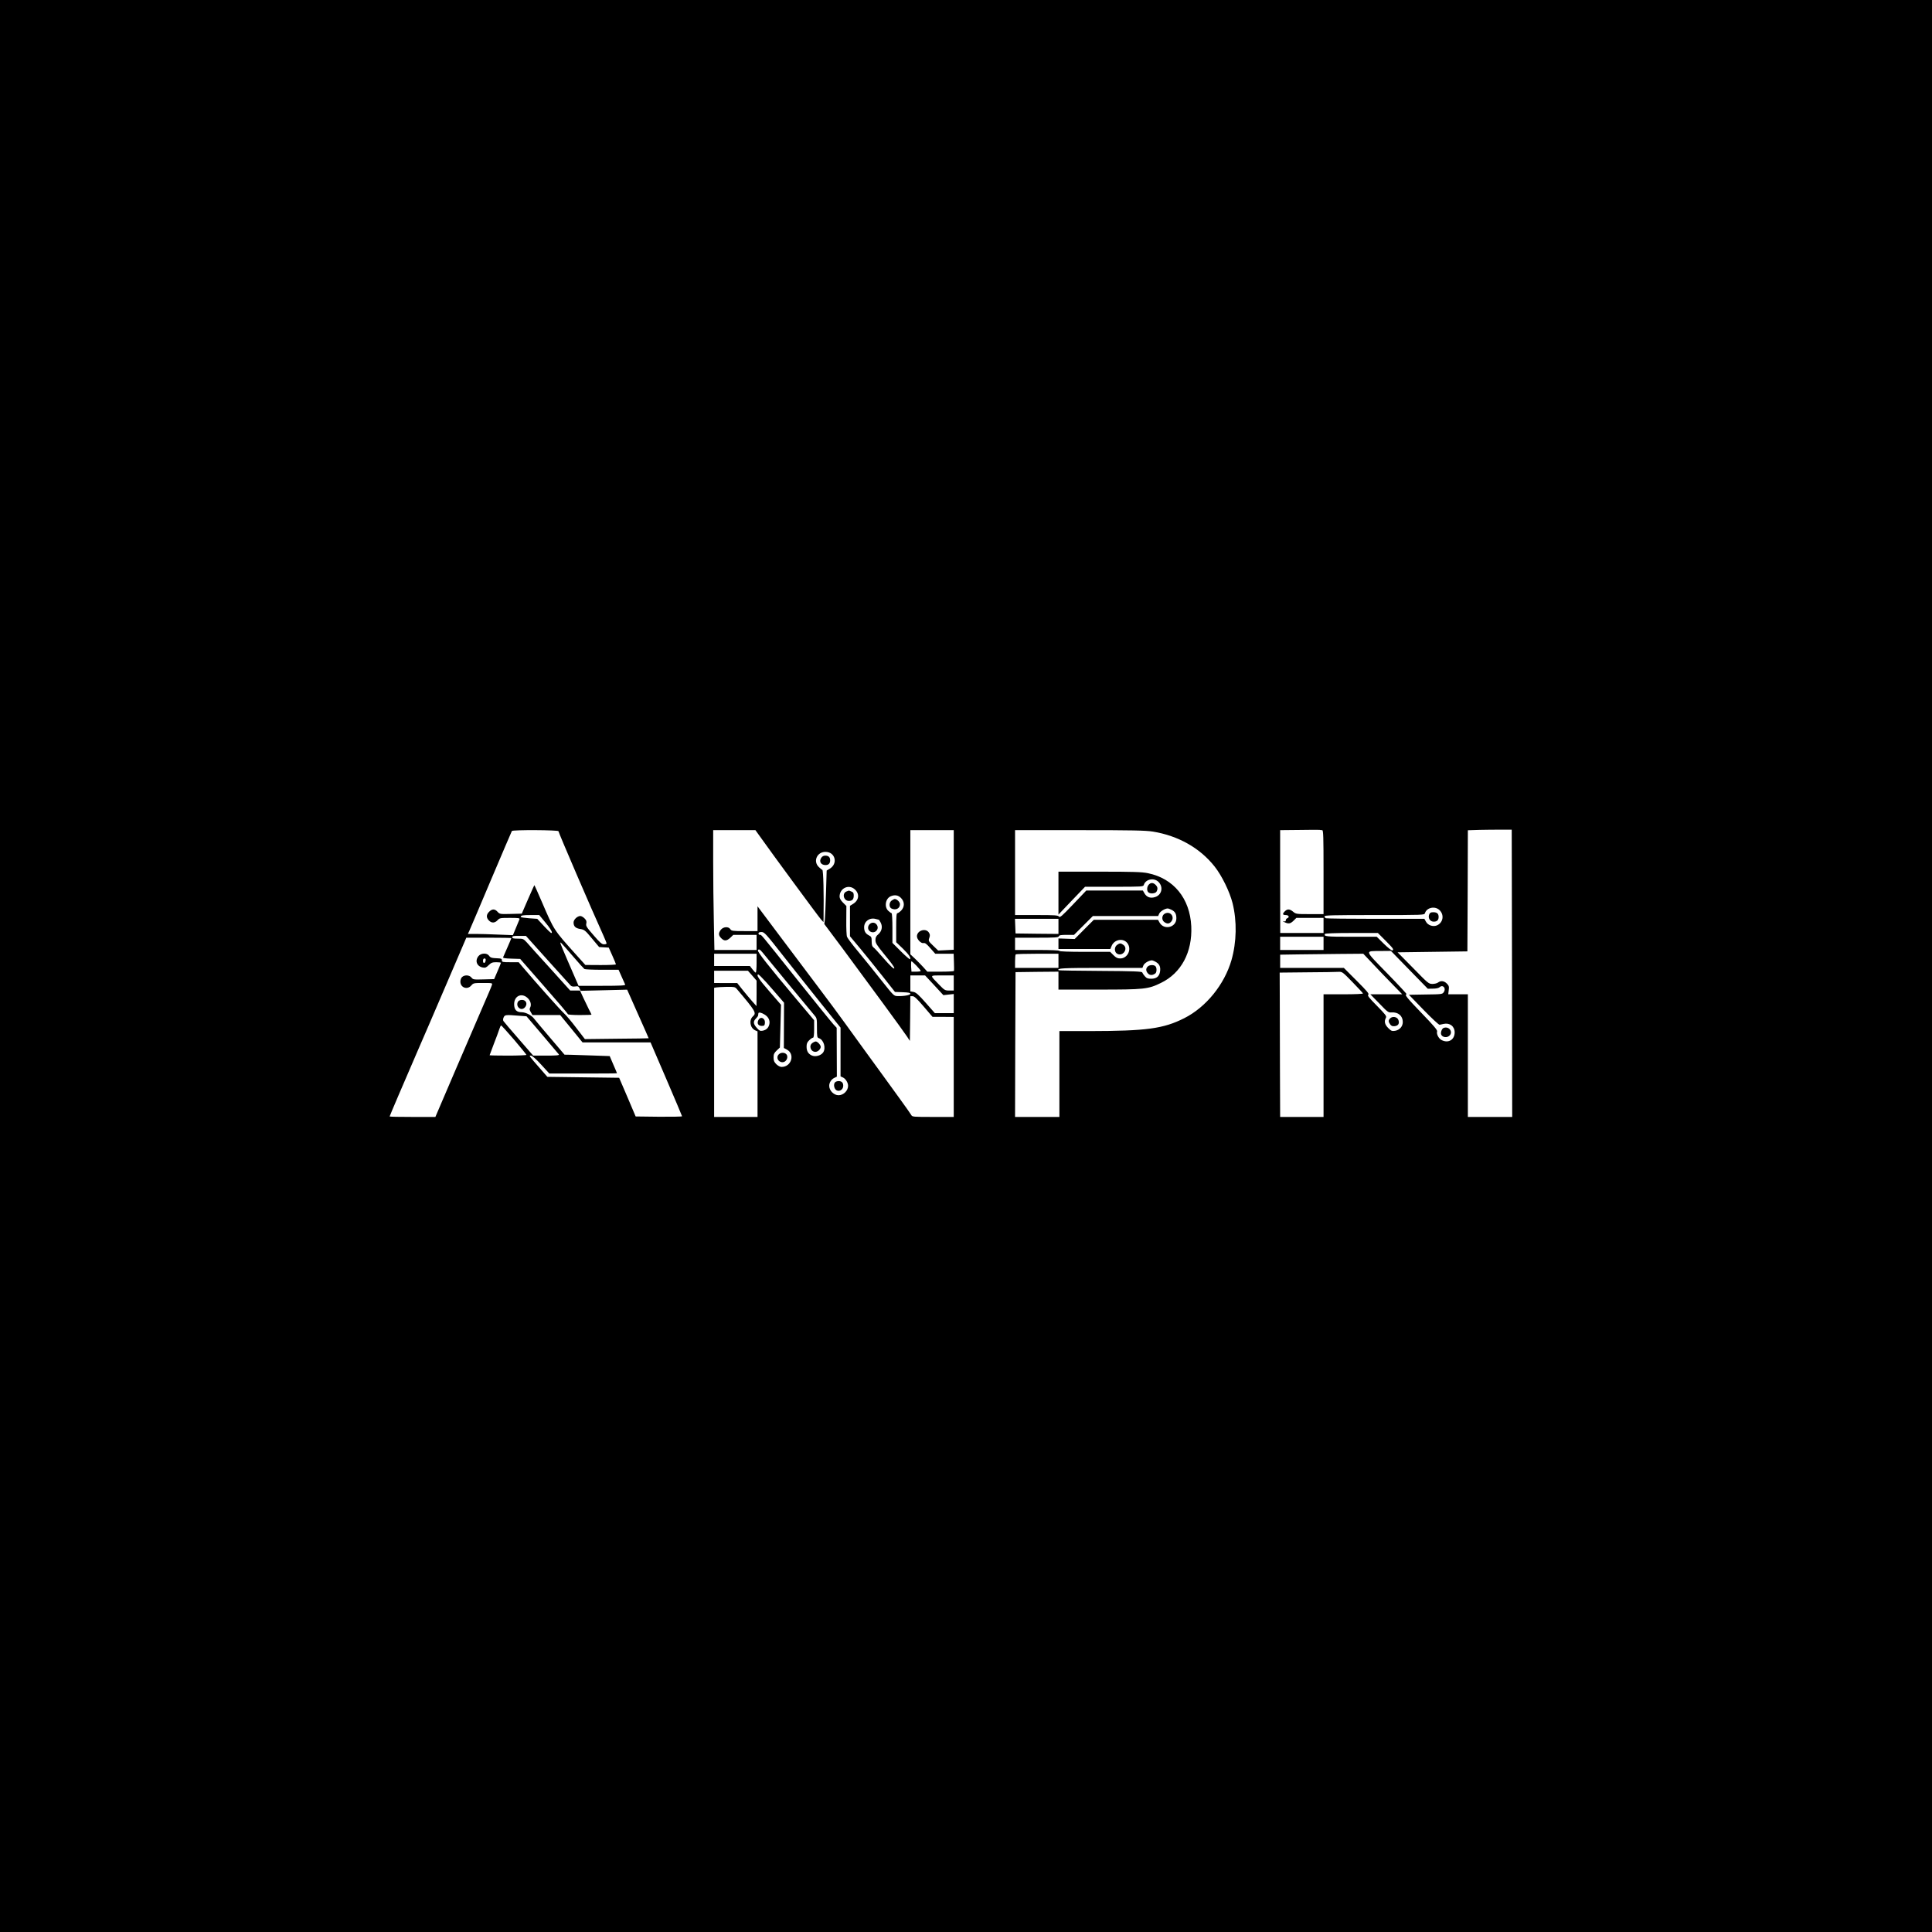 <?xml version="1.0" standalone="no"?>
<!DOCTYPE svg PUBLIC "-//W3C//DTD SVG 20010904//EN"
 "http://www.w3.org/TR/2001/REC-SVG-20010904/DTD/svg10.dtd">
<svg version="1.0" xmlns="http://www.w3.org/2000/svg"
 width="2048pt" height="2048pt" viewBox="0 0 2048 2048"
 preserveAspectRatio="xMidYMid meet">

<g transform="translate(0,2048) scale(0.1,-0.1)"
fill="#000000" stroke="none">
<path d="M0 10240 l0 -10240 10240 0 10240 0 0 10240 0 10240 -10240 0 -10240
0 0 -10240z m14016 1440 c12 0 14 -68 14 -445 l0 -445 -146 0 c-141 0 -147 1
-176 25 -36 30 -61 32 -88 5 -28 -28 -25 -40 10 -40 32 0 42 -23 15 -34 -8 -3
-15 -13 -15 -21 0 -12 -6 -15 -22 -11 -15 4 -12 1 7 -9 44 -21 63 -18 97 15
l30 30 144 0 144 0 0 -80 0 -80 -230 0 -229 0 -1 545 0 545 202 2 c112 2 209
2 216 1 8 -2 20 -3 28 -3z m2012 -1517 l2 -1523 -235 0 -235 0 0 650 0 650
-104 0 -104 0 5 44 c5 38 2 48 -20 70 -29 29 -64 33 -93 11 -10 -8 -37 -15
-59 -15 -40 0 -46 5 -205 168 l-165 167 370 5 370 5 3 642 2 642 128 4 c70 1
174 3 232 2 l105 0 3 -1522z m-10108 1506 c0 -14 348 -823 479 -1112 17 -38
31 -73 31 -78 0 -5 -12 -9 -28 -9 -22 0 -43 18 -110 96 -74 85 -83 98 -77 124
5 23 1 35 -19 55 -14 14 -34 25 -44 25 -32 0 -72 -38 -72 -69 0 -41 21 -61 72
-69 42 -7 51 -13 122 -99 l77 -92 51 -3 51 -3 38 -85 c21 -47 38 -88 38 -92 1
-5 -72 -8 -161 -8 l-163 1 -100 111 c-235 262 -230 253 -360 555 -43 101 -80
182 -81 180 -1 -1 -32 -69 -68 -152 l-65 -150 -116 -3 c-114 -3 -118 -2 -141
23 -29 32 -58 32 -89 0 -31 -30 -32 -62 -3 -92 28 -30 63 -29 92 2 22 24 29
25 131 25 89 0 106 -2 102 -14 -3 -8 -20 -49 -38 -92 l-32 -77 -156 6 c-86 4
-193 7 -238 7 l-83 0 15 33 c8 17 112 261 230 541 119 280 218 513 221 517 8
14 494 11 494 -2z m2136 -56 c121 -171 621 -851 646 -878 l27 -30 1 40 c4 259
-2 511 -13 514 -6 2 -24 17 -39 32 -61 61 -16 159 72 159 104 0 136 -125 45
-179 l-32 -19 -7 -233 c-4 -129 -9 -256 -12 -284 l-6 -50 199 -266 c259 -349
640 -869 678 -927 l30 -46 3 237 2 237 24 0 c18 0 47 -27 117 -109 l94 -110
113 0 112 -1 0 -530 0 -530 -220 0 c-209 0 -220 1 -230 20 -6 11 -65 95 -132
187 -67 93 -151 209 -187 258 -36 50 -113 155 -171 235 -58 80 -153 210 -210
290 -57 80 -187 255 -289 390 -102 135 -288 382 -413 549 l-228 304 0 -131 0
-132 -138 0 c-126 0 -138 2 -150 20 -19 31 -75 27 -101 -6 -27 -35 -26 -59 4
-89 32 -33 58 -31 97 5 l31 30 123 0 124 0 0 -80 0 -80 -223 0 -224 0 -6 302
c-4 166 -7 451 -7 635 l0 333 224 0 224 0 48 -67z m2054 -567 l0 -634 -82 -4
-83 -4 -53 51 c-51 49 -52 52 -41 83 9 26 8 37 -5 57 -33 51 -126 21 -126 -40
0 -34 45 -79 71 -72 14 4 33 -10 71 -54 l52 -59 97 0 98 0 3 -87 c2 -49 2 -91
0 -95 -2 -5 -66 -8 -142 -8 l-140 0 -42 47 c-24 26 -64 67 -90 92 l-48 45 0
658 0 658 230 0 230 0 0 -634z m2110 619 c270 -44 500 -174 655 -370 77 -97
160 -267 191 -390 47 -191 43 -410 -12 -603 -75 -259 -270 -499 -500 -615
-222 -112 -399 -136 -1011 -137 l-313 0 0 -455 0 -455 -235 0 -235 0 2 768 3
767 228 3 227 2 0 -95 0 -95 425 0 c485 0 526 4 662 71 215 104 333 326 321
599 -14 297 -187 508 -460 564 -63 13 -155 16 -513 16 l-435 0 0 -227 0 -228
141 148 141 147 308 0 c299 0 309 1 315 20 19 61 108 79 156 31 54 -55 34
-140 -39 -161 -48 -15 -87 0 -110 40 l-17 30 -300 0 -300 0 -139 -146 c-120
-126 -141 -144 -151 -130 -11 14 -42 16 -239 16 l-226 0 0 450 0 450 683 0
c566 0 698 -3 777 -15z m-3162 -610 c56 -47 50 -116 -14 -156 l-34 -21 0 -161
0 -162 109 -130 c59 -71 166 -204 238 -295 l130 -165 81 -3 c60 -2 82 -6 82
-16 0 -14 -65 -27 -134 -25 -41 1 -41 1 -173 167 -72 92 -182 227 -243 301
-62 74 -116 146 -121 160 -6 13 -9 93 -8 176 l1 151 -36 36 c-25 25 -36 45
-36 65 1 86 94 132 158 78z m493 -94 c39 -40 40 -93 2 -133 -15 -15 -33 -28
-40 -28 -10 0 -13 -34 -13 -154 l0 -154 70 -67 c66 -65 89 -99 76 -113 -4 -3
-47 34 -96 83 l-90 90 0 157 c0 87 -4 158 -9 158 -4 0 -20 11 -35 25 -45 42
-30 132 28 155 42 17 77 11 107 -19z m5710 -130 c51 -51 36 -133 -30 -161 -42
-17 -96 2 -116 41 l-16 29 -513 0 c-283 0 -521 3 -530 6 -9 3 -16 12 -16 20 0
12 84 14 529 14 519 0 530 0 536 20 19 61 108 79 156 31z m-2841 4 c37 -19 50
-43 50 -90 0 -96 -130 -129 -178 -45 l-17 30 -340 0 -340 0 -102 -102 -101
-102 -86 3 -86 3 0 -56 0 -56 275 0 275 0 14 34 c29 68 122 85 166 29 50 -64
4 -163 -75 -163 -29 0 -45 8 -72 35 l-35 35 -269 0 c-173 0 -269 4 -269 10 0
6 -85 10 -235 10 l-235 0 0 65 0 65 229 0 c194 0 230 2 235 15 4 12 23 15 83
15 l78 0 100 100 100 100 346 0 346 0 11 25 c11 24 60 54 90 55 7 0 26 -7 42
-15z m-6637 -136 c39 -46 67 -89 67 -102 -1 -18 -16 -5 -78 60 l-77 83 -87 6
c-49 4 -88 10 -88 14 0 16 19 20 105 20 l91 0 67 -81z m3534 31 c1 0 10 -14
19 -31 22 -43 11 -91 -26 -123 -23 -19 -30 -33 -30 -61 0 -31 13 -52 83 -138
91 -111 117 -147 117 -160 0 -17 -43 23 -122 114 -45 52 -89 100 -100 107 -13
10 -18 26 -18 62 0 45 -3 51 -30 65 -36 19 -50 43 -50 87 1 63 60 105 125 86
16 -4 31 -8 32 -8z m1903 -70 l0 -80 -227 2 -228 3 -3 78 -3 77 231 0 230 0 0
-80z m-2913 -318 c111 -141 292 -369 402 -506 l201 -249 0 -259 0 -258 26 -12
c28 -13 54 -55 54 -88 0 -52 -49 -100 -101 -100 -50 0 -99 49 -99 100 0 34 22
68 52 83 l29 14 -1 259 -1 259 -33 35 c-18 19 -190 231 -381 470 -417 522
-382 480 -400 480 -8 0 -15 7 -15 15 0 10 10 15 33 15 30 -1 44 -16 234 -258z
m6379 168 c85 -86 91 -95 74 -105 -6 -4 -46 27 -89 69 l-77 76 -272 0 c-261 0
-293 3 -277 30 4 6 110 10 284 10 l277 0 80 -80z m-8881 -207 c127 -140 236
-262 244 -270 10 -10 25 -13 48 -10 29 5 36 2 46 -20 l12 -26 246 6 247 6 114
-257 c63 -141 115 -258 114 -258 -1 -1 -153 -4 -339 -5 l-337 -4 -93 121 c-50
66 -109 136 -130 154 -34 30 -293 320 -431 483 l-48 57 -89 0 c-82 0 -89 2
-89 20 0 16 -7 20 -37 21 -71 3 -84 6 -99 28 -23 32 -86 29 -113 -5 -39 -50
-16 -108 46 -120 27 -5 37 -1 63 25 27 26 39 31 81 31 27 0 49 -3 49 -6 0 -3
-16 -43 -36 -89 l-36 -84 -112 -3 c-105 -3 -112 -2 -129 20 -22 27 -72 30 -99
5 -10 -9 -18 -30 -18 -48 0 -65 74 -91 116 -41 22 25 27 26 124 26 100 0 101
0 94 -22 -3 -13 -46 -113 -94 -223 -47 -110 -181 -419 -296 -687 l-209 -488
-242 0 c-134 0 -243 2 -243 5 0 5 147 349 299 700 51 116 187 432 303 703
l211 492 238 0 c132 0 239 -2 239 -4 0 -3 -18 -47 -41 -98 -22 -51 -43 -98
-46 -105 -3 -9 20 -13 88 -15 l93 -3 253 -289 c139 -158 253 -292 253 -297 0
-5 56 -9 125 -9 69 0 125 2 125 4 0 2 -12 28 -28 57 -15 30 -42 87 -61 127
l-33 72 -52 0 -52 0 -210 233 c-116 127 -228 251 -248 275 -37 40 -41 42 -97
42 -46 0 -59 3 -59 15 0 12 14 15 73 14 l72 0 230 -256z m8225 177 l0 -70
-230 0 -230 0 0 70 0 70 230 0 230 0 0 -70z m-7954 -140 c59 -69 113 -128 119
-132 5 -4 89 -8 186 -8 l176 0 32 -72 c18 -40 35 -79 38 -85 4 -10 -49 -13
-245 -13 l-249 0 -21 48 c-11 26 -54 125 -96 221 -42 96 -76 179 -76 185 0 13
1 12 136 -144z m2009 41 c27 -35 499 -606 541 -655 34 -39 34 -40 34 -142 0
-93 2 -103 20 -109 52 -16 78 -105 45 -152 -23 -32 -79 -48 -116 -33 -41 17
-59 47 -59 95 0 32 6 47 28 68 15 15 33 27 40 27 8 0 12 27 12 93 l0 92 -181
215 c-304 361 -421 510 -415 526 7 18 23 10 51 -25z m6854 -181 l196 -201 54
1 c34 0 61 6 71 15 35 32 72 -11 45 -51 -15 -23 -19 -24 -193 -26 l-177 -3
155 -160 c85 -88 162 -159 170 -158 8 1 27 5 42 9 65 15 118 -25 118 -90 -1
-79 -68 -118 -139 -81 -31 16 -56 64 -47 92 4 13 -37 62 -164 193 -157 163
-187 200 -159 200 6 0 -87 100 -206 222 -247 254 -242 235 -66 237 l105 1 195
-200z m-6919 70 c0 -55 -4 -100 -9 -100 -5 0 -21 16 -35 35 l-27 35 -190 0
-189 0 0 65 0 65 225 0 225 0 0 -100z m3200 25 l0 -75 -230 0 -230 0 0 68 c0
38 3 72 7 75 3 4 107 7 230 7 l223 0 0 -75z m3328 -27 c53 -57 146 -154 206
-215 l110 -113 -169 0 -169 0 95 -97 c87 -91 97 -98 129 -95 71 5 120 -36 120
-102 0 -47 -34 -85 -82 -93 -33 -5 -41 -2 -73 30 -37 37 -44 71 -24 108 9 18
-3 33 -95 127 -86 87 -103 109 -92 118 12 8 -11 36 -122 147 l-137 137 -338 0
-337 0 0 70 0 70 193 3 c105 1 304 3 440 5 l248 2 97 -102z m-9400 30 c-5 -32
-28 -35 -28 -4 0 17 5 26 16 26 10 0 14 -7 12 -22z m7109 -18 c36 -22 48 -54
39 -104 -9 -48 -39 -71 -93 -71 -36 0 -49 5 -68 27 -13 15 -25 33 -27 40 -4
10 -91 14 -443 16 -242 1 -441 5 -443 7 -22 21 40 25 449 25 l439 0 10 25 c9
25 58 54 90 55 8 0 30 -9 47 -20z m-2542 -37 c25 -26 45 -51 45 -55 0 -5 -22
-8 -49 -8 l-49 0 -4 55 c-1 30 0 55 4 55 4 0 28 -21 53 -47z m-1741 -105 l46
-53 0 -135 -1 -135 -45 50 c-24 28 -70 82 -102 122 l-57 72 -122 0 -123 1 0
65 0 65 179 0 179 0 46 -52z m6363 -69 c59 -61 110 -115 111 -120 2 -5 -81 -9
-207 -9 l-211 0 0 -650 0 -650 -230 0 -230 0 -2 498 c-1 273 -2 617 -2 764
l-1 268 290 3 c160 1 309 3 332 5 41 2 44 0 150 -109z m-6215 -1 c40 -46 100
-113 131 -150 l58 -67 -1 -240 -1 -240 30 -16 c92 -47 51 -185 -54 -185 -16 0
-38 12 -56 29 -23 23 -29 38 -29 72 0 34 6 47 33 73 l34 32 6 226 6 227 -124
143 c-111 127 -144 178 -116 178 5 0 42 -37 83 -82z m1781 -32 l97 -105 55 6
55 6 0 -102 0 -101 -100 0 -100 0 -96 109 c-77 87 -103 110 -130 116 l-34 6 0
84 0 85 78 0 78 0 97 -104z m207 24 l0 -80 -48 0 c-45 0 -50 3 -108 63 -102
105 -105 97 35 97 l121 0 0 -80z m-2301 -62 c202 -238 212 -256 172 -292 -44
-40 -30 -123 24 -148 l25 -11 0 -454 0 -453 -230 0 -230 0 0 684 0 685 23 4
c12 2 61 5 110 6 79 1 89 -1 106 -21z m-2221 -93 c35 -29 48 -74 32 -105 -9
-16 -7 -27 7 -50 l17 -30 147 0 147 0 119 -145 118 -145 361 0 360 0 167 -388
c92 -214 167 -392 167 -395 0 -4 -111 -6 -246 -5 l-246 3 -87 205 -88 205
-381 5 -380 5 -69 79 c-131 150 -128 146 -105 146 13 0 53 -35 108 -95 l87
-95 359 0 c197 0 358 1 358 3 0 2 -17 44 -39 93 l-38 89 -174 6 c-96 4 -203 7
-240 8 l-65 1 -154 181 c-85 100 -161 190 -168 200 -25 35 -89 69 -132 69 -55
0 -80 26 -80 85 0 86 75 123 138 70z m2519 -181 c38 -24 56 -60 49 -98 -8 -40
-31 -64 -72 -72 -26 -5 -35 0 -62 30 -38 43 -40 68 -9 99 12 12 23 27 23 32 1
6 2 16 3 23 1 15 32 9 68 -14z m-2609 -11 l83 -6 167 -196 c92 -108 171 -202
176 -208 6 -10 -23 -13 -132 -13 l-140 0 -153 176 c-85 97 -158 183 -163 191
-5 9 -4 25 3 39 12 27 22 28 159 17z m-48 -255 c71 -84 130 -156 130 -160 0
-4 -88 -8 -195 -8 -107 0 -195 2 -195 4 0 2 20 55 44 118 25 62 50 132 58 156
7 23 16 42 20 42 4 0 66 -68 138 -152z"/>
<path d="M8705 11386 c-25 -38 -3 -76 46 -76 32 0 49 17 49 50 0 34 -17 50
-52 50 -18 0 -33 -8 -43 -24z"/>
<path d="M12177 11102 c-20 -22 -22 -63 -5 -80 20 -20 76 -15 88 7 15 29 12
49 -10 71 -25 25 -52 26 -73 2z"/>
<path d="M8973 11030 c-50 -20 -30 -100 25 -100 37 0 52 17 52 57 0 27 -5 35
-26 43 -14 6 -26 10 -27 9 -1 0 -12 -4 -24 -9z"/>
<path d="M9452 10934 c-28 -20 -30 -69 -3 -84 45 -23 91 -1 91 45 0 23 -32 55
-55 55 -6 0 -21 -7 -33 -16z"/>
<path d="M15149 10784 c-13 -37 11 -74 49 -74 35 0 52 16 52 50 0 35 -17 50
-57 50 -27 0 -35 -5 -44 -26z"/>
<path d="M12349 10796 c-34 -16 -38 -68 -7 -90 29 -21 51 -20 71 2 45 49 -5
118 -64 88z"/>
<path d="M11842 10464 c-33 -23 -31 -80 4 -96 60 -28 116 58 62 96 -28 20 -38
20 -66 0z"/>
<path d="M9216 10681 c-23 -26 -17 -63 13 -78 48 -23 95 29 66 73 -19 29 -55
31 -79 5z"/>
<path d="M8851 9006 c-18 -21 -9 -66 14 -82 29 -19 69 2 73 39 4 36 -13 57
-48 57 -15 0 -33 -6 -39 -14z"/>
<path d="M8612 9424 c-41 -28 -19 -94 32 -94 26 0 56 29 56 53 0 20 -34 57
-53 57 -7 0 -23 -7 -35 -16z"/>
<path d="M15302 9583 c-18 -7 -33 -49 -25 -69 10 -27 52 -37 79 -19 56 36 8
113 -54 88z"/>
<path d="M14736 9685 c-20 -21 -20 -35 0 -63 12 -17 24 -22 46 -20 40 4 55 28
42 65 -11 34 -62 44 -88 18z"/>
<path d="M12166 10234 c-22 -21 -20 -50 5 -75 20 -20 48 -19 77 3 15 13 16 60
0 76 -17 17 -64 15 -82 -4z"/>
<path d="M8256 9304 c-33 -32 -8 -84 39 -84 35 0 61 43 47 75 -14 29 -61 34
-86 9z"/>
<path d="M5490 9860 c-14 -26 -5 -57 21 -71 43 -23 92 44 57 79 -20 20 -66 15
-78 -8z"/>
<path d="M8038 9664 c-16 -34 0 -59 38 -59 24 0 30 5 32 28 7 55 -48 79 -70
31z"/>
</g>
</svg>
